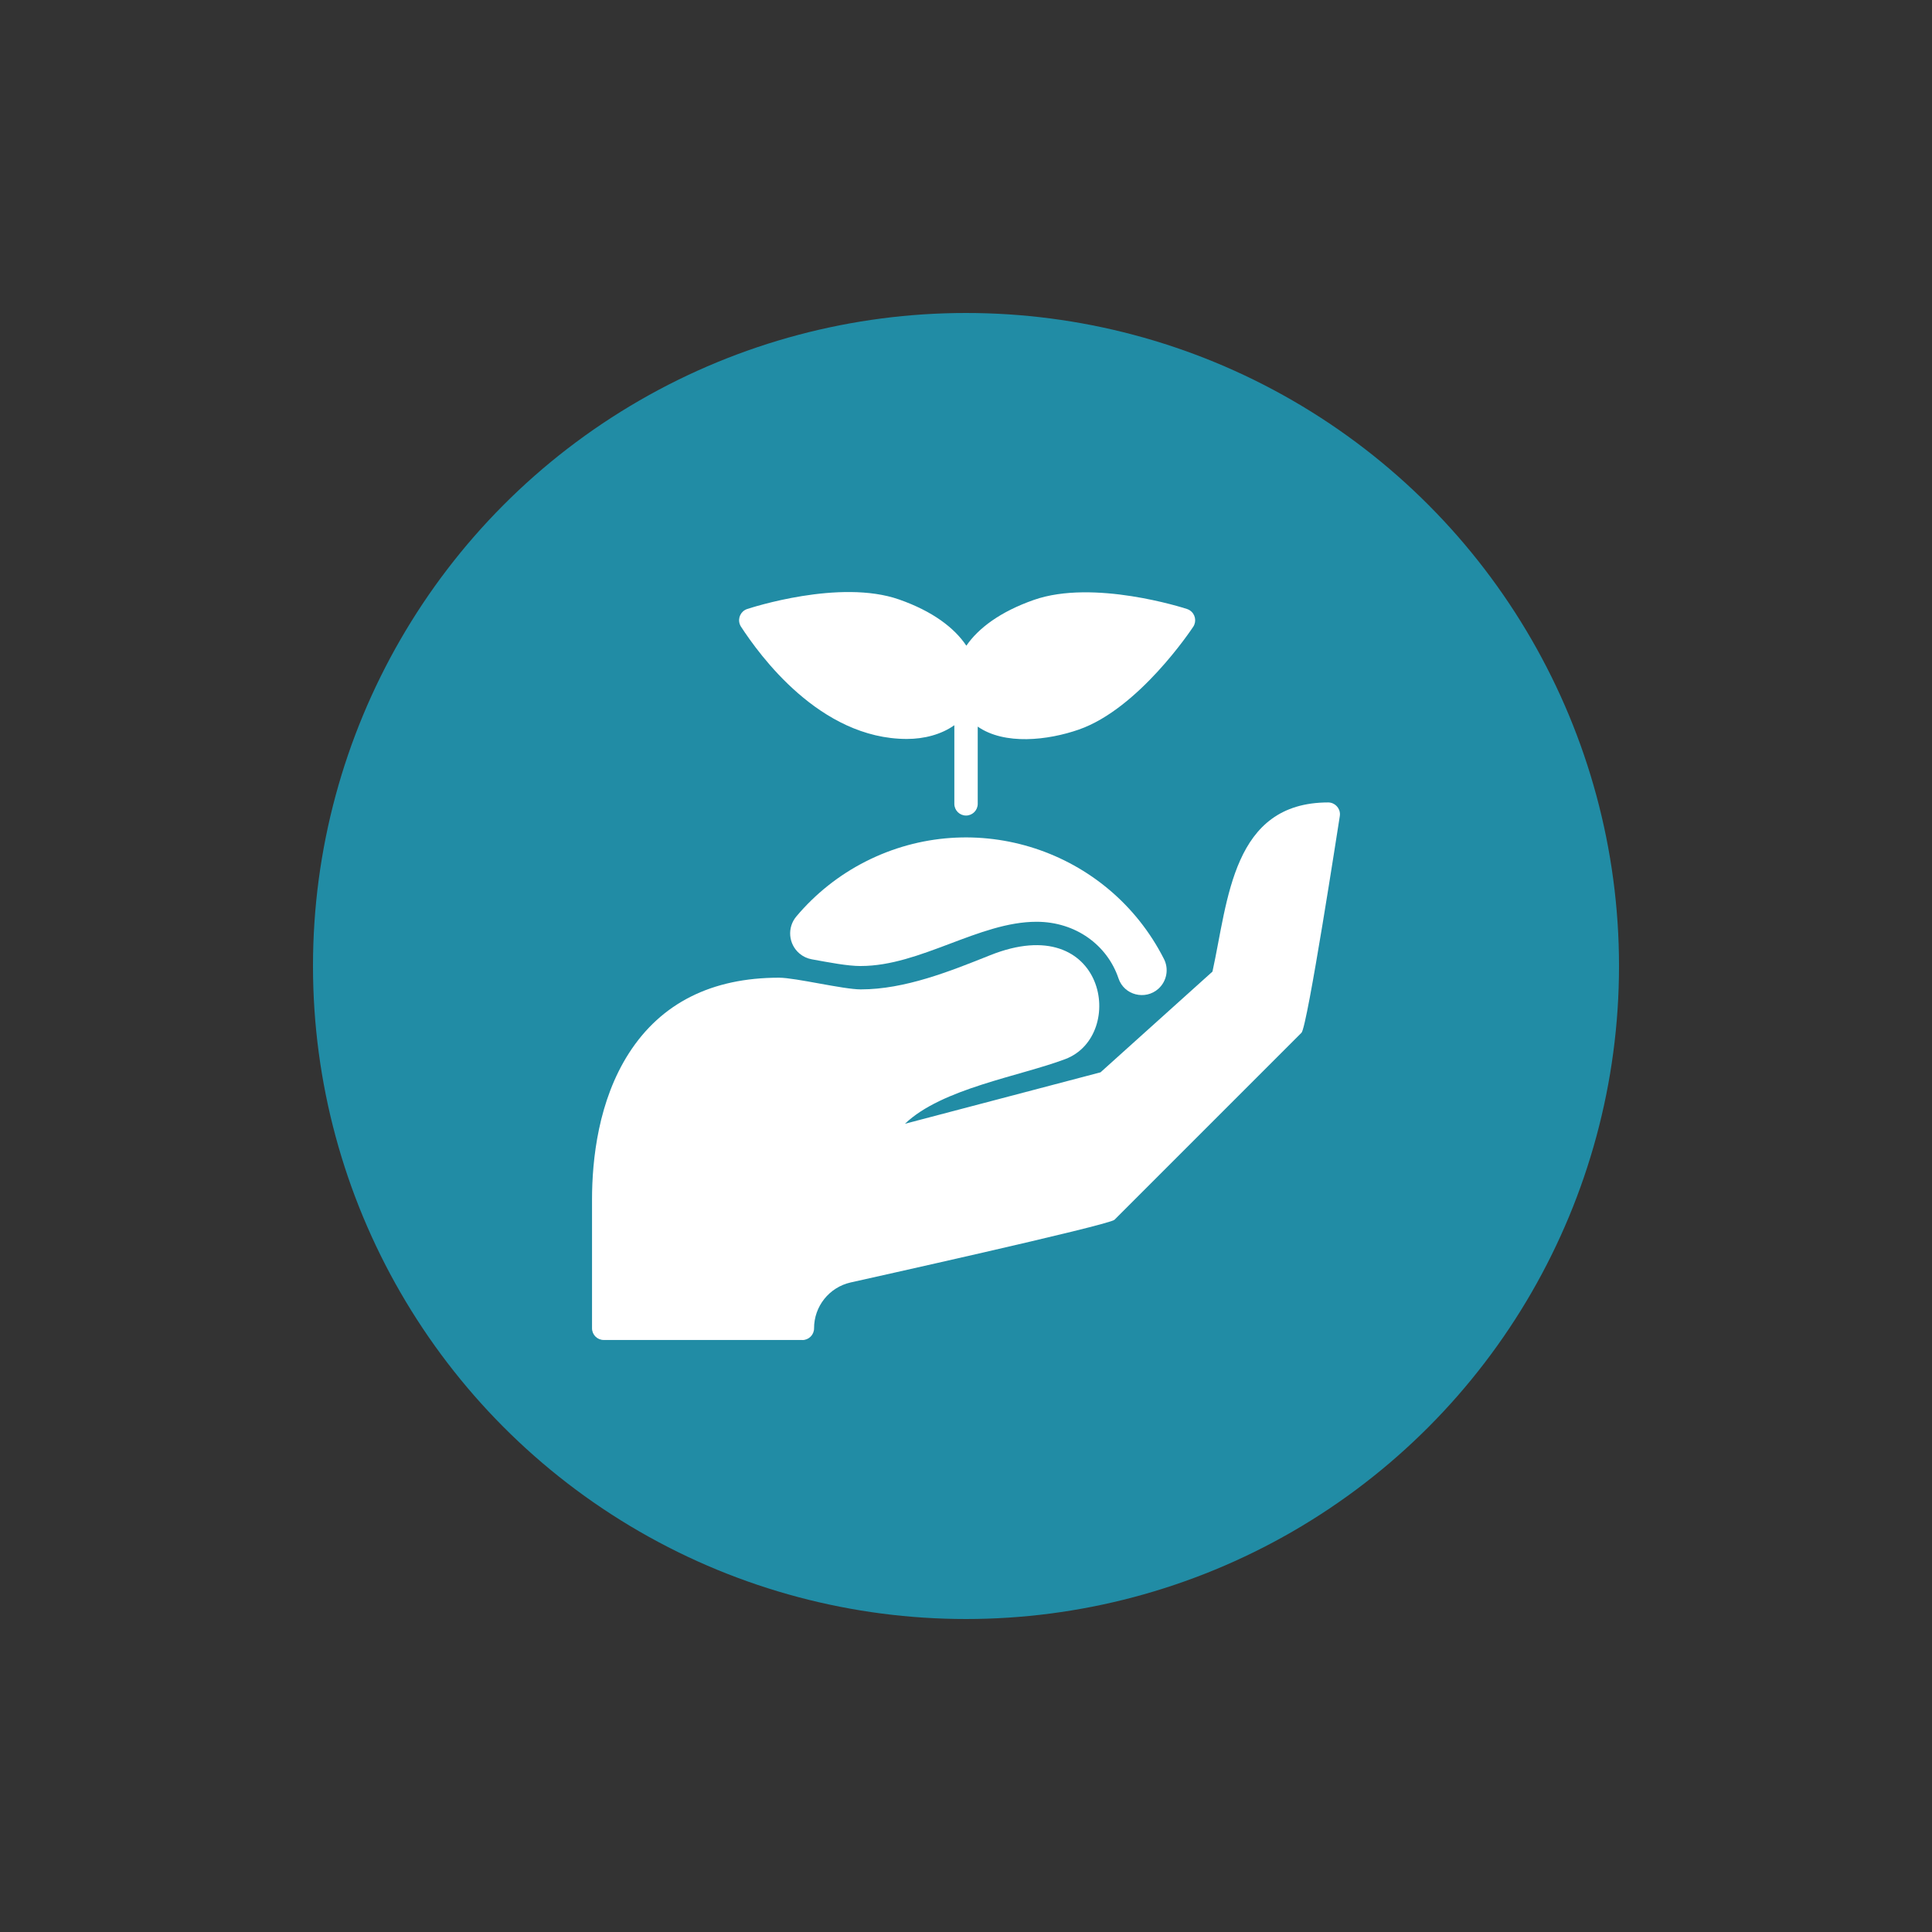 <?xml version="1.0" encoding="UTF-8"?>
<svg id="Layer_1" data-name="Layer 1" xmlns="http://www.w3.org/2000/svg" viewBox="0 0 560 560">
  <rect x="0" y="0" width="560" height="560" fill="#333333" stroke="none"/>
  <defs>
    <style>
      .cls-1 {
        fill: #218ca5;
      }

      .cls-2 {
        fill: #fff;
      }
    </style>
  </defs>
  <circle class="cls-1" cx="280" cy="280" r="189.28"/>
  <g id="Planting-2">
    <g id="Glyph">
      <path class="cls-2" d="m249.52,280c17.26,0,34.28-12.82,50.92-12.82,11.42,0,20.55,6.83,23.77,16.43,1.63,4.86,7.77,6.4,11.58,2.97h0c2.42-2.2,3.07-5.75,1.57-8.65-16.09-31.67-54.8-44.3-86.47-28.21-7.68,3.9-14.5,9.31-20.05,15.9-2.72,3.21-2.33,8.02.88,10.75,1.02.87,2.25,1.45,3.57,1.69,5.11.92,10.33,1.95,14.22,1.95Z"/>
      <path class="cls-2" d="m232.58,388.4h-57.59c-1.87,0-3.39-1.52-3.39-3.39v-37.26c0-11.79,1.86-28.72,10.7-42.48,9.33-14.52,23.97-21.88,43.5-21.88,4.8,0,18.57,3.39,23.71,3.39,12.76,0,25.88-5.25,37.46-9.89,33.58-13.44,39.75,23.3,21.82,30.09-13.22,5-35.82,8.5-46.48,18.75l56.68-14.91,32.45-29.2c4.56-20.71,5.7-49.03,33.57-49.03,1.89.03,3.41,1.58,3.38,3.48,0,.16-.02.31-.04.47-.35,2.12-9.42,61.29-11.11,62.81l-54.2,54.2c-1.17,1.48-74.68,17.76-76.5,18.18-6.2,1.41-10.6,6.93-10.58,13.3,0,1.87-1.52,3.39-3.39,3.39Z"/>
      <path class="cls-2" d="m344.1,176.53c-1.1-.36-27.12-8.71-44.44-2.64-9.75,3.42-16.06,8.19-19.56,13.27-3.43-5.14-9.71-9.97-19.5-13.4-17.16-6.01-42.98,2.42-44.07,2.78-1.79.62-2.73,2.57-2.11,4.36.09.25.2.49.34.71,5.3,8.12,22.82,32.58,48.11,32.58,4.98,0,9.94-1.28,13.75-3.98v22.79c0,1.87,1.52,3.39,3.39,3.39h0c1.87,0,3.39-1.52,3.39-3.39v-22.39c7.78,5.42,20.33,4,29.36.84,17.31-6.07,32.49-28.85,33.13-29.82,1.02-1.6.55-3.72-1.05-4.74-.23-.15-.47-.26-.73-.35Z"/>
    </g>
  </g>
</svg>